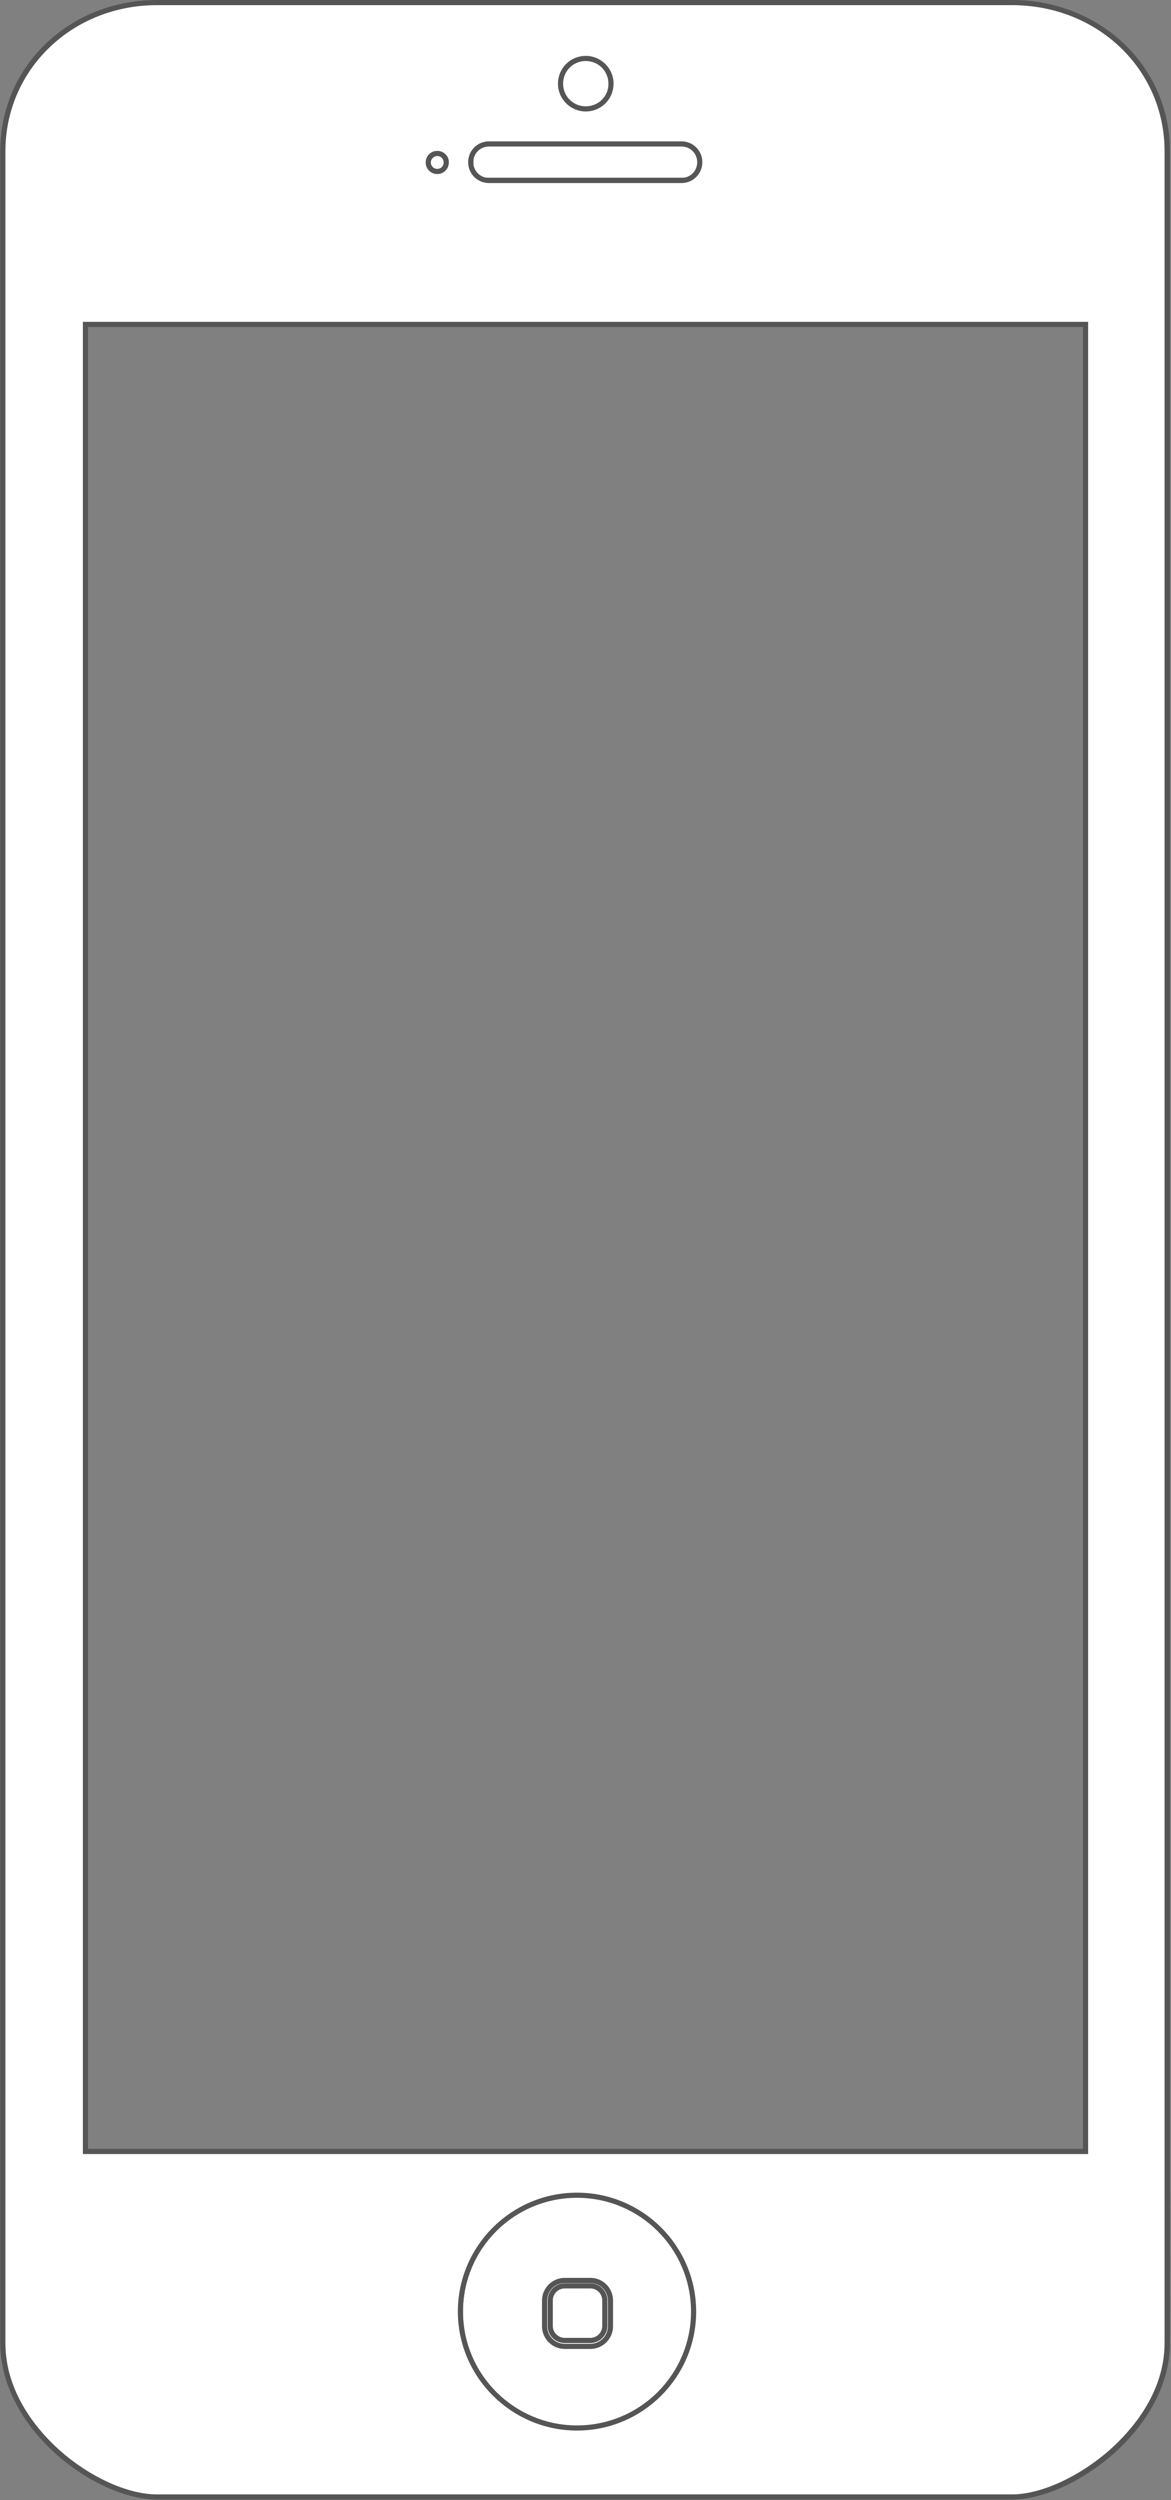 <?xml version="1.0" encoding="utf-8"?>
<!-- Generator: Adobe Illustrator 19.1.0, SVG Export Plug-In . SVG Version: 6.00 Build 0)  -->
<svg version="1.1" id="Calque_1" xmlns="http://www.w3.org/2000/svg" xmlns:xlink="http://www.w3.org/1999/xlink" x="0px" y="0px"
	 viewBox="148 -405 455 971" style="enable-background:new 148 -405 455 971;" xml:space="preserve">
<rect x="148" y="-405" width="455" height="971" fill="#808080" stroke="none"/>
<style type="text/css">
	.st0{fill:#FFFFFF;}
	.st1{fill:#555555;}
</style>
<circle class="st0" cx="372.7" cy="492.8" r="44.8"/>
<path class="st0" d="M419-340.5c0,2.5-1.8,4.5-4,4.5h-79c-2.2,0-4-2-4-4.5v-4.5c0-2.5,1.8-4.1,4-4.1h79c2.2,0,4,1.6,4,4.1V-340.5z"
	/>
<circle class="st0" cx="375.8" cy="-373" r="9.6"/>
<circle class="st0" cx="317.8" cy="-342" r="3.6"/>
<g id="XMLID_472_">
	<path class="st0" d="M209,564.8c-11.8,0-26.6-6.7-38.7-17.5c-7.9-7.1-21.2-22-21.2-42.2v-627.2l0-1V-149h0v-57.3h0v-22.9l0-1v-57h0
		v-37.8l0-1v-20.2c0-32.4,26.3-57.8,59.9-57.8h246.1v0h64.1l1,0h21c33.8,0,60.3,25.4,60.3,57.8V505c0,32.4-37,59.8-60.3,59.8H209z
		 M372.2,447.6c-25,0-45.3,20.3-45.3,45.2c0,24.9,20.3,45.2,45.3,45.2c25,0,45.3-20.3,45.3-45.2
		C417.5,467.8,397.2,447.6,372.2,447.6z M181.2,430.6h388.6V-279H181.2V430.6z M338-349.1c-3.9,0-7.1,3.2-7.1,7.1s3.2,7.1,7.1,7.1
		h74.8c3.9,0,7.1-3.2,7.1-7.1c0-3.9-3.2-7.1-7.1-7.1H338z M375.6-382.3c-5.4,0-9.8,4.4-9.8,9.8c0,5.4,4.4,9.8,9.8,9.8
		c5.4,0,9.8-4.4,9.8-9.8C385.5-377.9,381.1-382.3,375.6-382.3z"/>
	<path class="st1" d="M518.2-403L518.2-403l2,0h21c33.3,0,59.3,24.9,59.3,56.8v244v87.6V89.5v139.9V505c0,19.7-13.3,34.4-21.3,41.5
		c-11.9,10.5-26.8,17.3-38,17.3H209c-11.4,0-26.3-6.8-38-17.3c-7.8-7-20.9-21.7-20.9-41.5V229.5V89.5V-14.6v-87.6v-18.9h0v-2V-148
		l0-2v-55.3l0-2v-20.9h0v-2v-56l0-2v-35.8h0v-2v-20.2c0-31.8,25.9-56.8,58.9-56.8h245.1l2,0H518.2 M375.6-361.7
		c6,0,10.8-4.8,10.8-10.8c0-6-4.9-10.8-10.8-10.8c-6,0-10.8,4.8-10.8,10.8C364.8-366.5,369.7-361.7,375.6-361.7 M338-333.9h74.8
		c4.5,0,8.1-3.6,8.1-8.1s-3.6-8.1-8.1-8.1H338c-4.5,0-8.1,3.6-8.1,8.1C329.9-337.5,333.5-333.9,338-333.9 M180.2,431.6h2h386.6h2v-2
		V-278v-2h-2H182.2h-2v2v707.6V431.6 M372.2,539c25.5,0,46.3-20.7,46.3-46.2c0-25.5-20.8-46.2-46.3-46.2
		c-25.5,0-46.3,20.7-46.3,46.2C325.9,518.2,346.7,539,372.2,539 M520.2-405h-66.1v0H209c-33.6,0-60.9,25.2-60.9,58.8v20.2h0v39.8h0
		v56h0v24.9h0v57.3h0v24.9h0v20.9v87.6V89.5v139.9V505c0,33.6,37.1,60.8,60.9,60.8h332.3c23.3,0,61.3-27.2,61.3-60.8V229.5V89.5
		V-14.6v-87.6v-244c0-33.6-27.7-58.8-61.3-58.8L520.2-405L520.2-405L520.2-405z M375.6-363.7c-4.9,0-8.8-3.9-8.8-8.8
		c0-4.9,3.9-8.8,8.8-8.8c4.9,0,8.8,3.9,8.8,8.8C384.5-367.6,380.5-363.7,375.6-363.7L375.6-363.7z M338-335.9
		c-3.4,0-6.1-2.7-6.1-6.1c0-3.4,2.7-6.1,6.1-6.1h74.8c3.4,0,6.1,2.7,6.1,6.1c0,3.4-2.7,6.1-6.1,6.1H338L338-335.9z M182.2,429.6
		V-278h386.6v707.6L182.2,429.6L182.2,429.6z M372.2,537c-24.4,0-44.3-19.8-44.3-44.2c0-24.4,19.8-44.2,44.3-44.2
		c24.5,0,44.3,19.8,44.3,44.2C416.5,517.2,396.7,537,372.2,537L372.2,537z"/>
</g>
<g id="XMLID_130_">
	<path class="st1" d="M377.4,481.7c3.7,0,6.8,3,6.8,6.8v10c0,3.7-3,6.8-6.8,6.8h-10c-3.7,0-6.8-3-6.8-6.8v-10c0-3.7,3-6.8,6.8-6.8
		H377.4 M367.4,505h10c3.6,0,6.6-3,6.6-6.6v-10c0-3.6-3-6.6-6.6-6.6h-10c-3.6,0-6.6,3-6.6,6.6v10C360.8,502.1,363.8,505,367.4,505
		 M377.4,479.7h-10c-4.8,0-8.8,3.9-8.8,8.8v10c0,4.8,3.9,8.8,8.8,8.8h10c4.8,0,8.8-3.9,8.8-8.8v-10
		C386.2,483.6,382.3,479.7,377.4,479.7L377.4,479.7z M367.4,503c-2.5,0-4.6-2.1-4.6-4.6v-10c0-2.5,2.1-4.6,4.6-4.6h10
		c2.5,0,4.6,2.1,4.6,4.6v10c0,2.5-2.1,4.6-4.6,4.6H367.4L367.4,503z"/>
</g>
<g id="XMLID_1_">
	<path class="st1" d="M317.9-344.4c1.4,0,2.5,1.1,2.5,2.5c0,1.4-1.1,2.5-2.5,2.5c-1.4,0-2.5-1.1-2.5-2.5
		C315.4-343.3,316.6-344.4,317.9-344.4 M317.9-346.4c-2.5,0-4.5,2-4.5,4.5c0,2.5,2,4.5,4.5,4.5s4.5-2,4.5-4.5
		C322.5-344.4,320.4-346.4,317.9-346.4L317.9-346.4z"/>
</g>
</svg>
